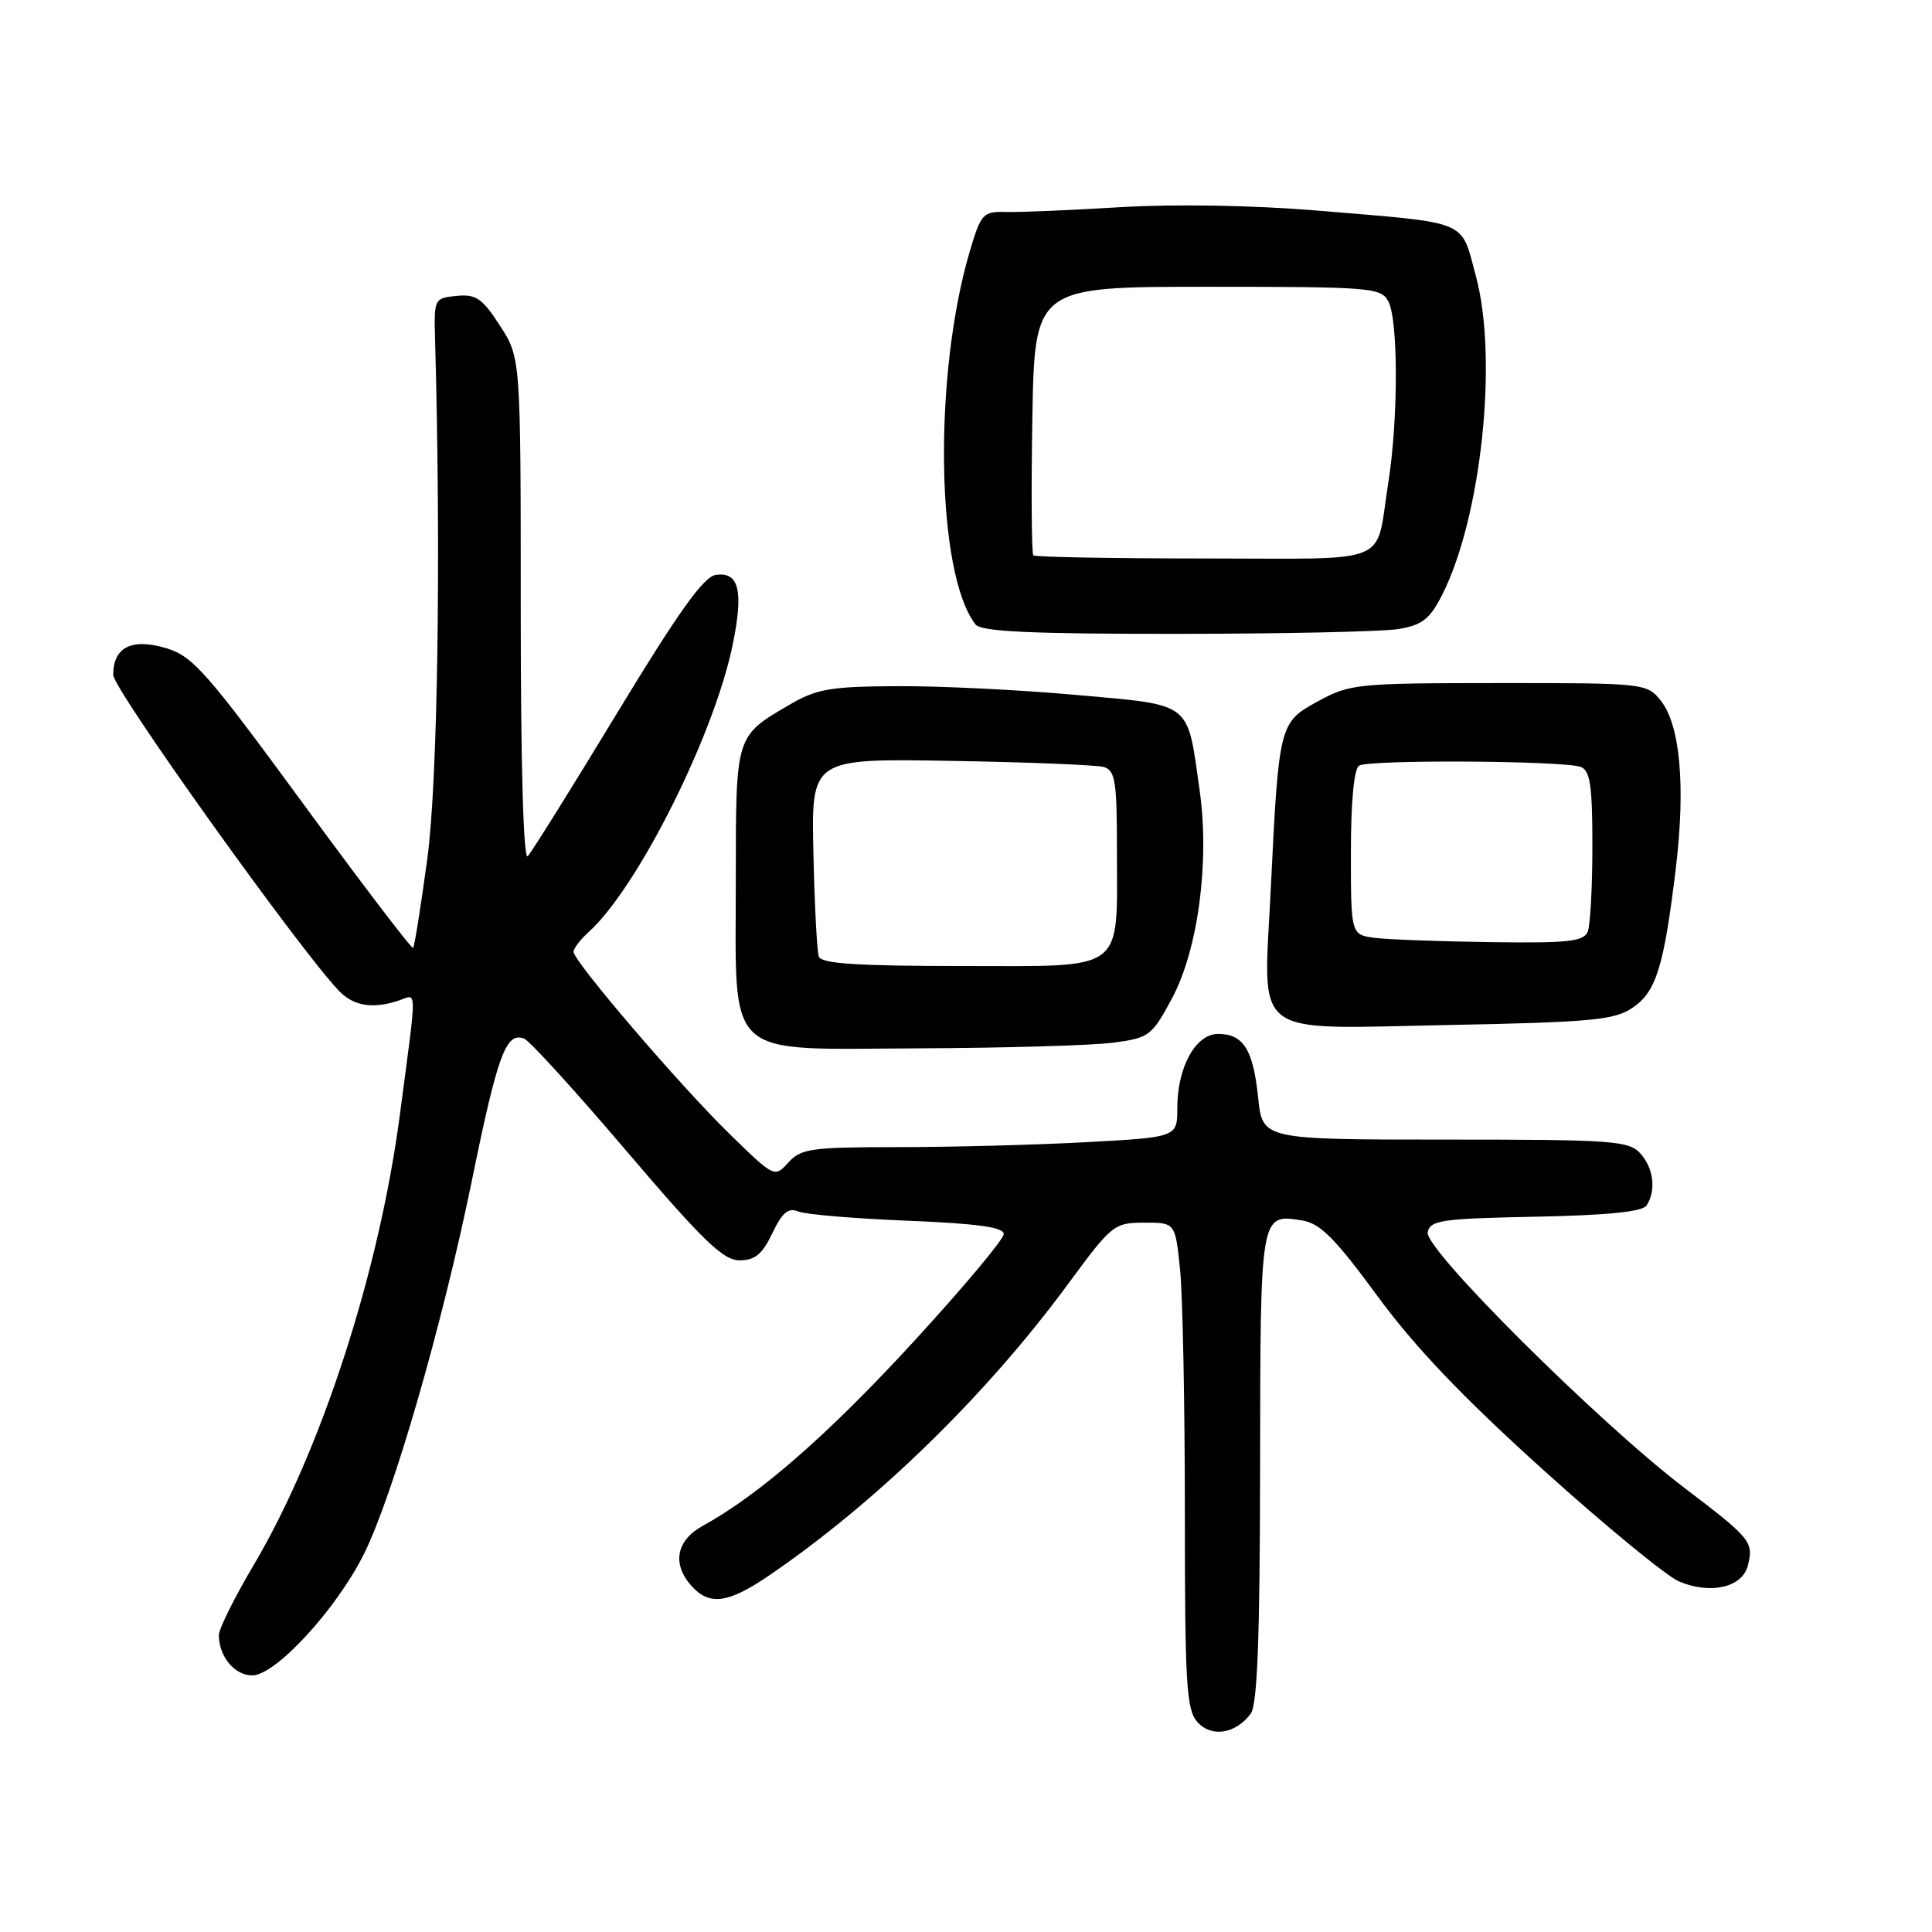 <?xml version="1.0" encoding="UTF-8" standalone="no"?>
<!DOCTYPE svg PUBLIC "-//W3C//DTD SVG 1.1//EN" "http://www.w3.org/Graphics/SVG/1.1/DTD/svg11.dtd" >
<svg xmlns="http://www.w3.org/2000/svg" xmlns:xlink="http://www.w3.org/1999/xlink" version="1.1" viewBox="0 0 256 256">
 <g >
 <path fill="currentColor"
d=" M 165.71 227.10 C 166.61 225.92 166.94 217.31 166.97 194.37 C 167.00 160.62 166.97 160.84 172.50 161.71 C 174.92 162.09 176.86 164.02 182.50 171.71 C 187.49 178.51 193.82 185.14 204.50 194.78 C 212.75 202.22 220.85 208.87 222.50 209.56 C 226.68 211.31 230.88 210.33 231.60 207.44 C 232.39 204.31 232.04 203.88 223.18 197.14 C 211.85 188.51 188.75 165.53 189.18 163.30 C 189.49 161.68 190.95 161.47 203.47 161.22 C 213.09 161.03 217.66 160.56 218.19 159.72 C 219.47 157.71 219.11 154.78 217.35 152.83 C 215.83 151.15 213.66 151.00 191.48 151.00 C 167.28 151.00 167.28 151.00 166.71 145.43 C 166.05 139.06 164.75 137.00 161.40 137.00 C 158.43 137.00 156.00 141.41 156.00 146.80 C 156.00 150.69 156.00 150.69 143.84 151.35 C 137.16 151.71 125.98 152.00 119.00 152.00 C 107.51 152.00 106.14 152.19 104.47 154.03 C 102.64 156.06 102.60 156.04 96.70 150.28 C 90.12 143.87 76.00 127.38 76.00 126.12 C 76.00 125.67 76.90 124.49 78.01 123.49 C 84.51 117.61 94.63 97.40 97.09 85.41 C 98.55 78.28 97.92 75.72 94.84 76.18 C 93.23 76.42 89.88 81.10 81.76 94.50 C 75.76 104.40 70.43 112.93 69.93 113.45 C 69.36 114.03 69.00 101.45 69.00 80.90 C 69.00 47.40 69.00 47.40 66.25 43.16 C 63.90 39.52 63.07 38.95 60.50 39.21 C 57.54 39.50 57.50 39.58 57.65 45.00 C 58.45 73.71 58.00 103.71 56.61 113.89 C 55.76 120.15 54.92 125.42 54.74 125.60 C 54.56 125.78 48.00 117.18 40.17 106.49 C 27.36 89.00 25.54 86.94 22.00 85.88 C 17.44 84.52 15.00 85.76 15.00 89.43 C 15.00 91.30 39.72 125.89 44.92 131.30 C 46.85 133.30 49.36 133.72 52.77 132.60 C 55.32 131.76 55.30 130.12 52.98 147.75 C 50.23 168.61 42.54 192.29 33.64 207.33 C 31.09 211.64 29.00 215.83 29.00 216.65 C 29.00 219.49 31.08 222.00 33.43 222.00 C 36.51 222.00 44.57 213.24 48.21 205.94 C 52.09 198.15 58.60 175.63 62.54 156.36 C 65.95 139.68 67.05 136.70 69.45 137.62 C 70.17 137.89 76.29 144.62 83.05 152.56 C 93.13 164.40 95.83 167.00 97.99 167.00 C 100.04 167.00 101.02 166.19 102.34 163.40 C 103.66 160.65 104.46 159.98 105.78 160.53 C 106.73 160.92 113.24 161.47 120.25 161.75 C 129.53 162.13 133.00 162.61 133.00 163.52 C 133.00 164.21 127.58 170.68 120.95 177.89 C 109.75 190.08 100.59 198.08 93.09 202.20 C 89.59 204.13 89.02 207.26 91.65 210.17 C 94.01 212.78 96.48 212.45 101.82 208.82 C 116.03 199.15 130.68 184.88 141.50 170.17 C 147.32 162.26 147.63 162.01 151.61 162.01 C 155.72 162.00 155.72 162.00 156.36 168.15 C 156.71 171.53 157.00 186.00 157.00 200.32 C 157.00 223.21 157.20 226.56 158.67 228.19 C 160.53 230.25 163.69 229.76 165.71 227.10 Z  M 147.50 138.16 C 152.28 137.53 152.62 137.27 155.29 132.30 C 158.75 125.85 160.30 114.19 158.96 104.74 C 157.27 92.81 158.14 93.48 142.58 92.08 C 135.12 91.41 124.44 90.88 118.86 90.92 C 109.96 90.97 108.21 91.27 104.53 93.43 C 97.44 97.58 97.50 97.39 97.50 116.45 C 97.50 140.74 95.65 139.02 121.77 138.91 C 133.17 138.86 144.75 138.53 147.50 138.16 Z  M 216.24 133.59 C 219.44 131.48 220.47 128.19 222.05 115.08 C 223.37 104.13 222.63 96.00 220.02 92.78 C 218.21 90.55 217.76 90.50 198.61 90.51 C 179.83 90.52 178.87 90.61 174.63 92.93 C 169.49 95.74 169.45 95.91 168.37 118.05 C 167.41 137.82 165.43 136.33 191.85 135.82 C 210.64 135.46 213.86 135.17 216.24 133.59 Z  M 185.30 83.35 C 188.43 82.83 189.45 82.04 191.06 78.89 C 196.28 68.65 198.53 47.54 195.56 36.57 C 193.51 29.01 194.96 29.61 174.50 27.90 C 166.09 27.20 155.71 27.02 148.50 27.45 C 141.90 27.85 135.05 28.14 133.29 28.09 C 130.26 28.01 129.99 28.31 128.53 33.20 C 123.63 49.70 124.02 76.04 129.27 82.75 C 130.00 83.69 136.55 84.00 155.87 83.99 C 169.97 83.98 183.21 83.70 185.30 83.35 Z  M 108.50 126.75 C 108.25 126.06 107.93 119.88 107.78 113.00 C 107.50 100.50 107.50 100.50 126.00 100.82 C 136.18 100.99 145.29 101.36 146.25 101.63 C 147.77 102.07 148.00 103.49 148.00 112.50 C 148.00 129.07 149.41 128.00 127.49 128.00 C 113.55 128.00 108.83 127.69 108.50 126.75 Z  M 182.25 124.28 C 179.00 123.87 179.00 123.87 179.00 113.00 C 179.00 106.25 179.41 101.86 180.09 101.45 C 181.40 100.63 207.29 100.79 209.46 101.62 C 210.70 102.10 211.00 104.11 211.00 112.03 C 211.00 117.42 210.73 122.55 210.39 123.42 C 209.88 124.75 207.89 124.98 197.64 124.84 C 190.96 124.75 184.04 124.50 182.25 124.28 Z  M 136.92 73.59 C 136.69 73.36 136.63 65.26 136.79 55.59 C 137.09 38.00 137.09 38.00 160.01 38.00 C 181.65 38.00 182.99 38.11 183.96 39.93 C 185.29 42.41 185.29 55.60 183.95 64.00 C 182.19 75.11 184.89 74.00 159.60 74.00 C 147.35 74.00 137.15 73.81 136.92 73.59 Z "/>
</g>
</svg>